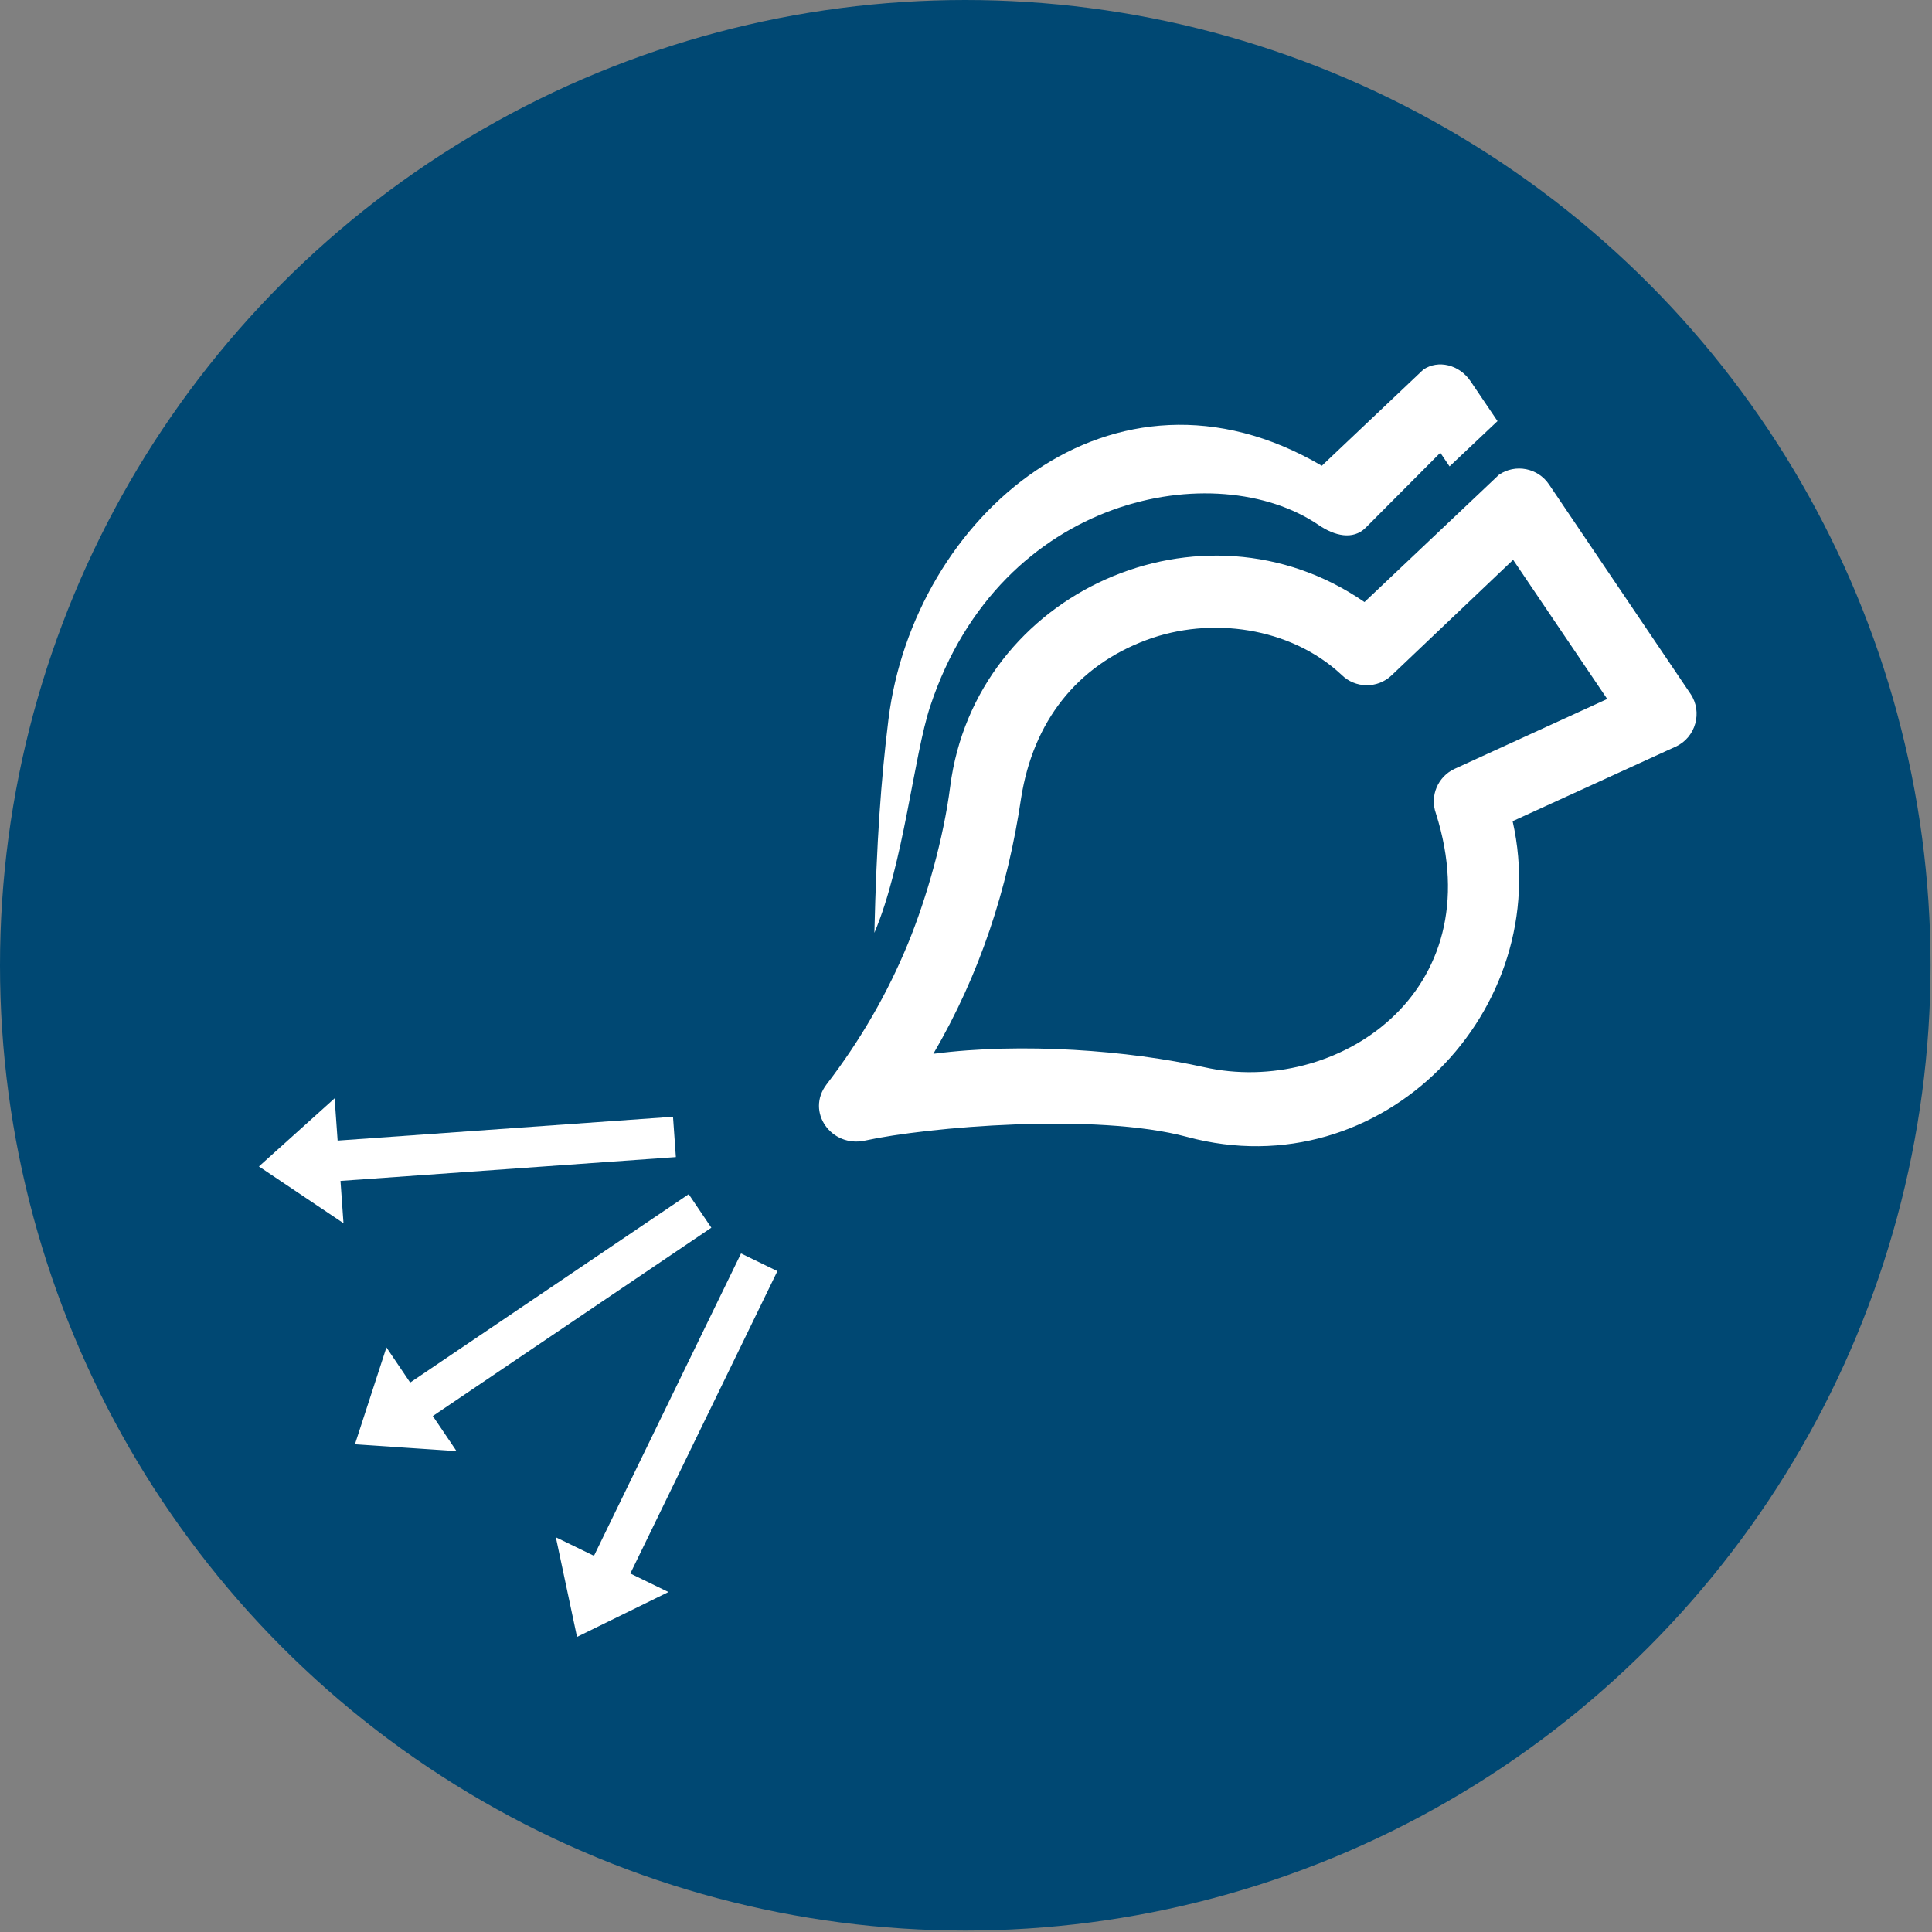 <?xml version="1.0" encoding="UTF-8"?>
<!DOCTYPE svg PUBLIC "-//W3C//DTD SVG 1.1//EN" "http://www.w3.org/Graphics/SVG/1.1/DTD/svg11.dtd">
<!-- Creator: Corel DESIGNER -->
<svg xmlns="http://www.w3.org/2000/svg" xml:space="preserve" width="40mm" height="40mm" version="1.1" style="shape-rendering:geometricPrecision; text-rendering:geometricPrecision; image-rendering:optimizeQuality; fill-rule:evenodd; clip-rule:evenodd"
viewBox="0 0 4000 4000"
 xmlns:xlink="http://www.w3.org/1999/xlink"
 xmlns:xodm="http://www.corel.com/coreldraw/odm/2003">
 <rect x="0" y="0" width="4000" height="4000" fill="#808080" stroke="none"/>
 <defs>
  <style type="text/css">
   <![CDATA[
    .fil0 {fill:#004873}
    .fil1 {fill:white}
   ]]>
  </style>
 </defs>
<symbol id="ISO_x0020_7010_x0020_M044" viewBox="-1500 -9850 7000 7000">
 <circle class="fil0" cx="2000" cy="-6350" r="3500"/>
 <path class="fil1" d="M2202.58 -6956.88c-49.21,332.9 -150.67,640.71 -318.36,927.87 320.94,-41.79 708.75,-12.46 982.97,48.79 475.48,106.21 1046.48,-267.78 839.34,-920.21 -23.01,-64.04 7.38,-134.26 68.18,-162.01l552.9 -253.11 -341.2 -504.63 -440.66 419.02c-51.32,48.75 -132.02,47.45 -181.74,-2.35 -185.55,-172.82 -473.74,-212.78 -706.75,-126.02 -253.61,94.42 -410.76,296.35 -454.68,572.65zm-410.05 527.48c67.7,-164.63 128.94,-382.43 152.72,-568.12 90.57,-707.35 914.13,-1075.32 1502.21,-669.49l487.79 -461.74c59.68,-40.35 140.79,-24.68 181.15,35l513.29 759.63c44.48,65.78 19.09,158.01 -53.66,191.3l-591.38 270.38c154.16,684 -472.52,1335.64 -1180.18,1144.79 -330.89,-89.24 -944.75,-35.74 -1168.01,13.28 -121.74,26.73 -215.92,-104.3 -139.22,-204.01 124.06,-161.66 221.43,-331.35 295.29,-511.02z"/>
 <polygon class="fil1" points="997.2,-5519.9 -12.76,-4837.03 -98.85,-4964.36 -213.03,-4613.14 155.45,-4588.26 69.35,-4715.59 1079.3,-5398.46 "/>
 <polygon class="fil1" points="940.29,-5800.74 -275.79,-5714.34 -286.69,-5867.66 -561.18,-5620.58 -254.51,-5414.79 -265.41,-5568.11 950.67,-5654.52 "/>
 <polygon class="fil1" points="1318.74,-5241 785.53,-4144.65 923.76,-4077.42 592.2,-3914.73 515.47,-4275.99 653.7,-4208.76 1186.92,-5305.12 "/>
 <path class="fil1" d="M1872.93 -7289.31c-59.88,180.7 -95.7,570.01 -202.54,821.65 7.95,-331.48 24.06,-554.5 50.92,-772.57 90.6,-734.96 810.54,-1367.01 1571.49,-920.93l368.21 -348.82c53.98,-36.5 130.53,-17.65 170.84,41.97l97.96 144.9 -173.88 164.24 -33.47 -49.51 -271.14 272.34c-45.81,45.02 -112.08,29.16 -169.97,-10.32 -369.26,-251.93 -1153.23,-113.02 -1408.42,657.05z"/>
</symbol>
 <g id="Ebene_x0020_1">
  <use id="ISO_x0020_7010_x0020_M044_0" transform="scale(0.571 0.571)" x="-0" y="-0" width="7000" height="7000" xlink:href="#ISO_x0020_7010_x0020_M044"/>
 </g>
</svg>
